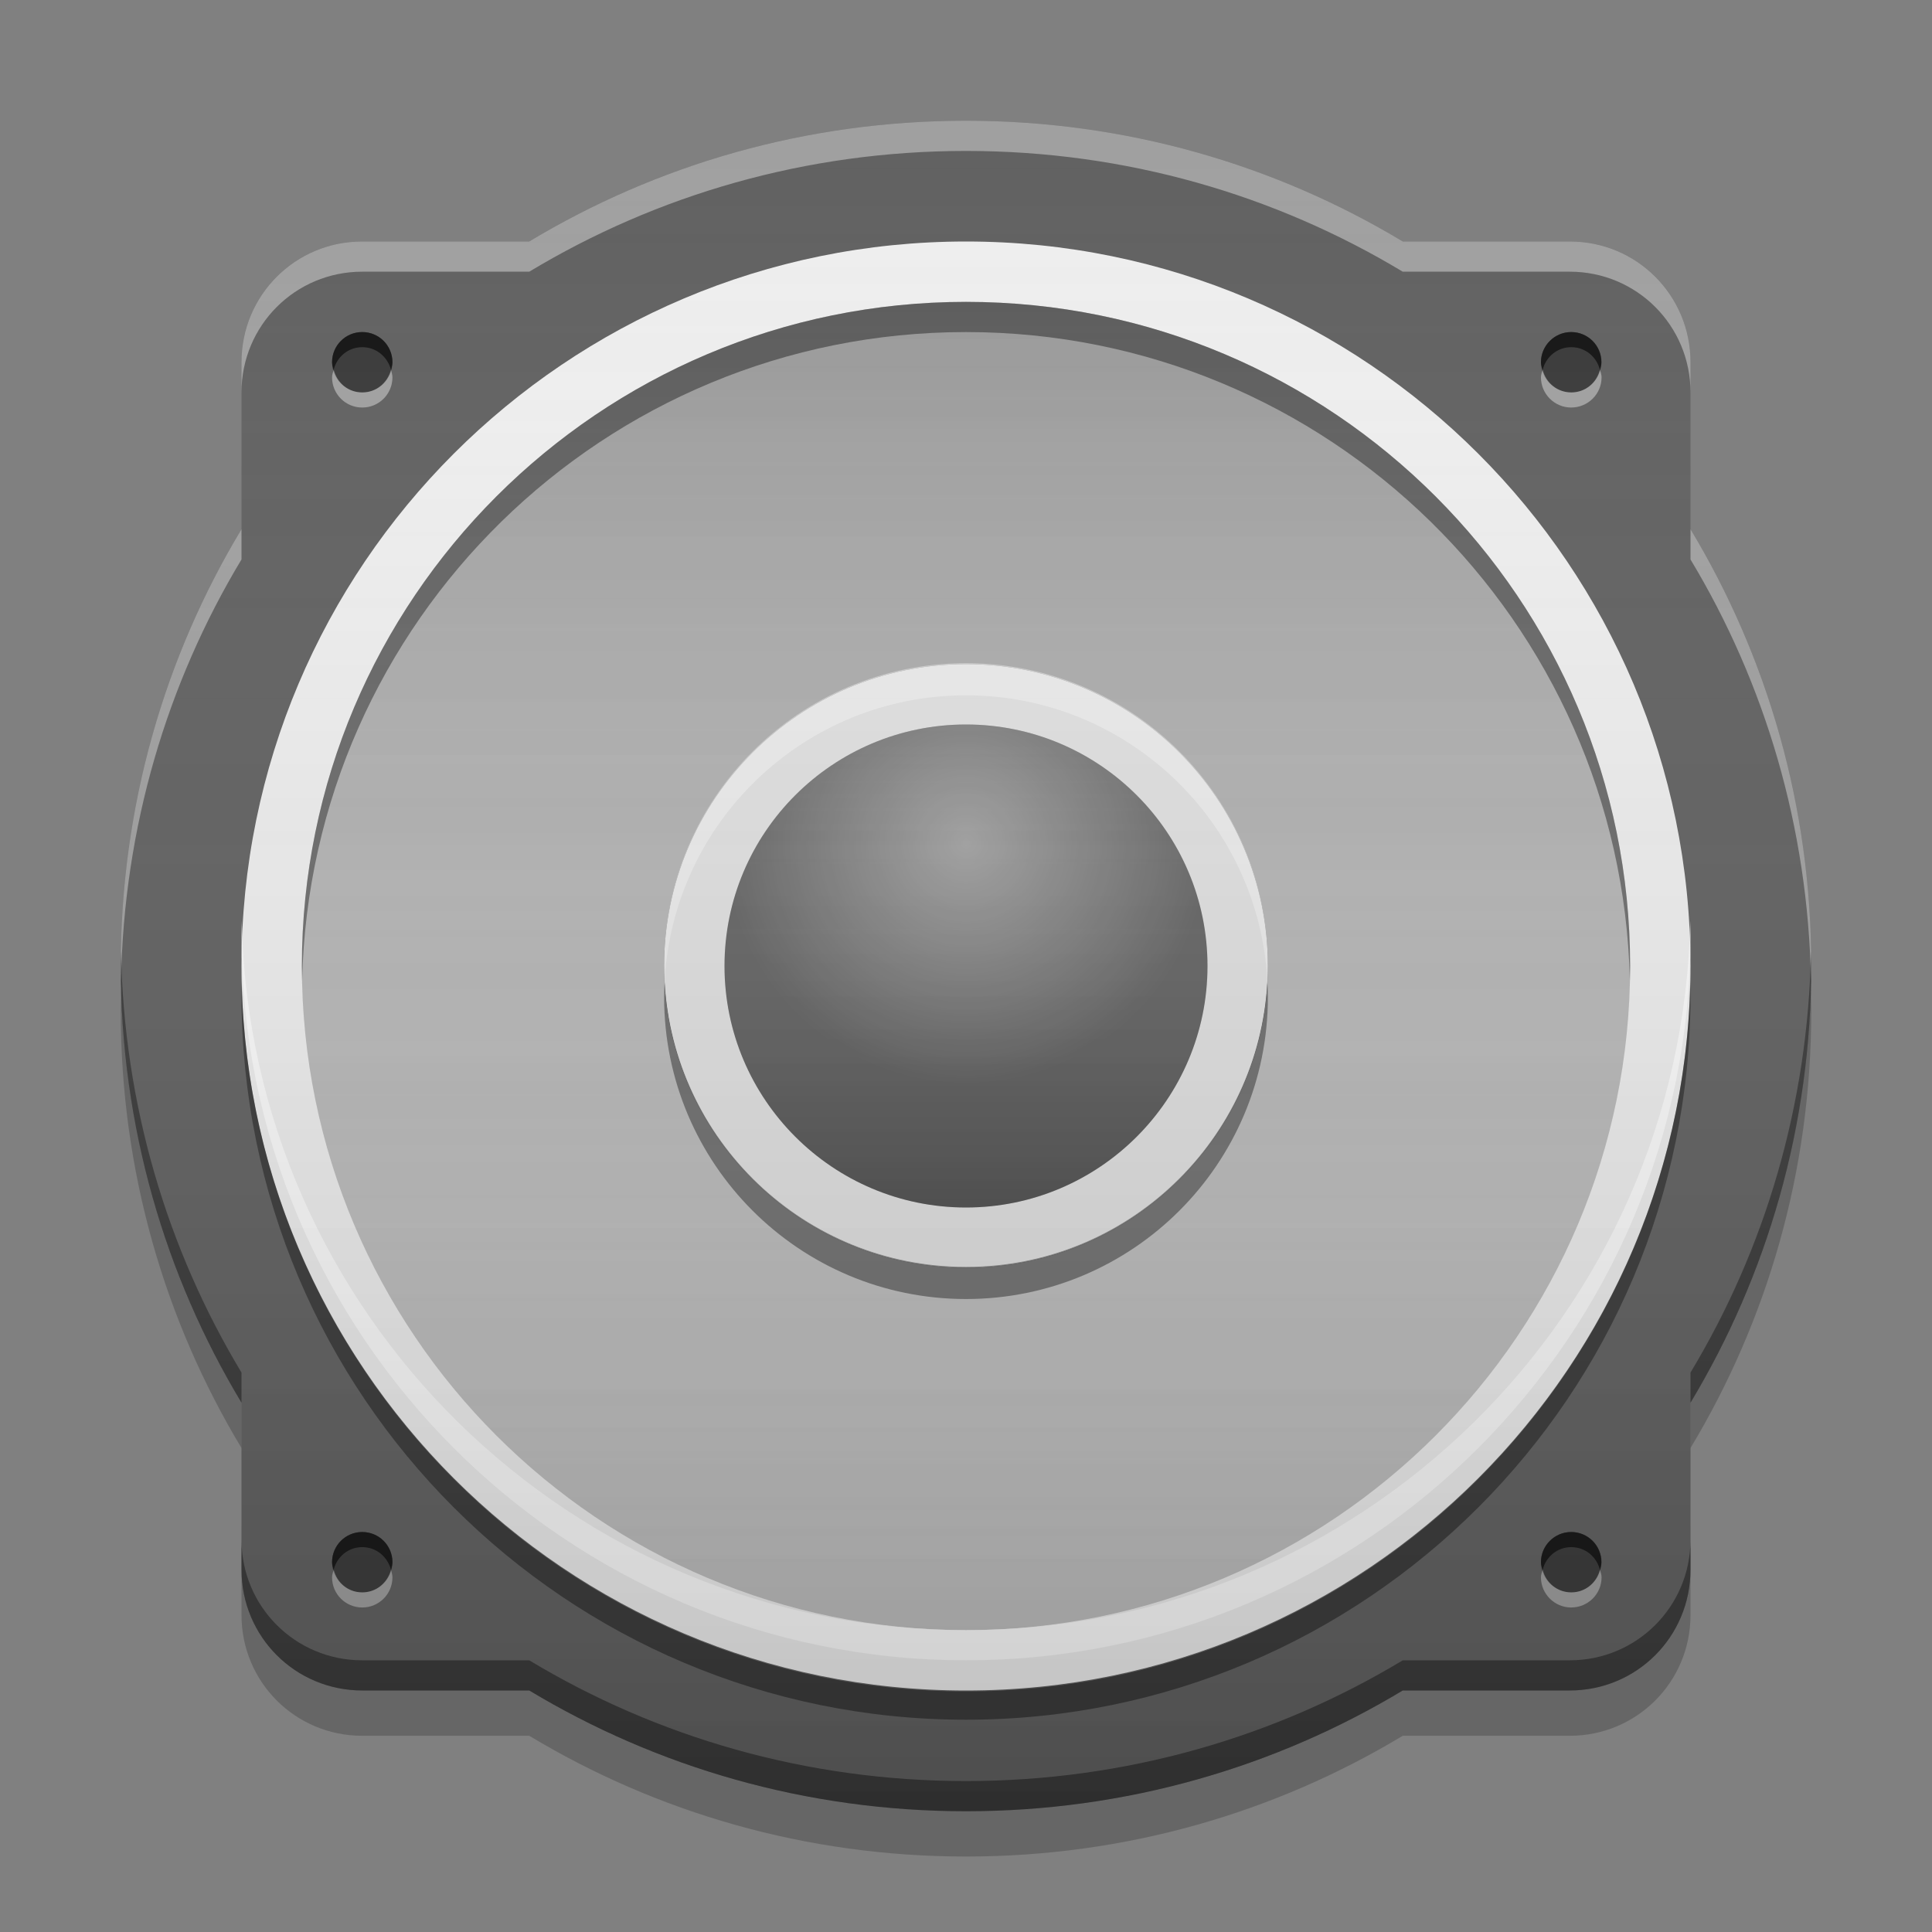 
<svg xmlns="http://www.w3.org/2000/svg" xmlns:xlink="http://www.w3.org/1999/xlink" width="32" height="32" viewBox="0 0 32 32" version="1.1">
<rect x="0" y="0" width="32" height="32" fill="#808080" stroke="none"/>
<defs>
<linearGradient id="linear0" gradientUnits="userSpaceOnUse" x1="8.467" y1="-212.354" x2="8.467" y2="-200.712" gradientTransform="matrix(1.89,0,0,1.89,0,406.299)">
<stop offset="0" style="stop-color:rgb(0%,0%,0%);stop-opacity:0.2;"/>
<stop offset="1" style="stop-color:rgb(100%,100%,100%);stop-opacity:0;"/>
</linearGradient>
<linearGradient id="linear1" gradientUnits="userSpaceOnUse" x1="8.467" y1="-203.887" x2="8.467" y2="-209.179" gradientTransform="matrix(1.512,0,0,1.512,3.201,328.225)">
<stop offset="0" style="stop-color:rgb(0%,0%,0%);stop-opacity:0.2;"/>
<stop offset="1" style="stop-color:rgb(100%,100%,100%);stop-opacity:0;"/>
</linearGradient>
<radialGradient id="radial0" gradientUnits="userSpaceOnUse" cx="8.467" cy="-207.592" fx="8.467" fy="-207.592" r="2.117" gradientTransform="matrix(1.89,0,0,1.89,0,406.299)">
<stop offset="0" style="stop-color:rgb(100%,100%,100%);stop-opacity:0.4;"/>
<stop offset="1" style="stop-color:rgb(100%,100%,100%);stop-opacity:0;"/>
</radialGradient>
<linearGradient id="linear2" gradientUnits="userSpaceOnUse" x1="33.867" y1="-199.125" x2="33.867" y2="-213.942" gradientTransform="matrix(1.89,0,0,1.89,-48.767,406.299)">
<stop offset="0" style="stop-color:rgb(0%,0%,0%);stop-opacity:0.2;"/>
<stop offset="1" style="stop-color:rgb(100%,100%,100%);stop-opacity:0;"/>
</linearGradient>
</defs>
<g id="surface1">
<path style=" stroke:none;fill-rule:nonzero;fill:rgb(38.039%,38.039%,38.039%);fill-opacity:1;" d="M 16 2 C 13.348 2 10.875 2.73 8.766 4 L 6 4 C 4.891 4 4 4.891 4 6 L 4 8.766 C 2.73 10.875 2 13.348 2 16 C 2 18.652 2.73 21.125 4 23.234 L 4 26 C 4 27.109 4.891 28 6 28 L 8.766 28 C 10.875 29.27 13.348 30 16 30 C 18.652 30 21.125 29.27 23.234 28 L 26 28 C 27.109 28 28 27.109 28 26 L 28 23.234 C 29.27 21.125 30 18.652 30 16 C 30 13.348 29.27 10.875 28 8.766 L 28 6 C 28 4.891 27.109 4 26 4 L 23.234 4 C 21.125 2.73 18.652 2 16 2 Z M 16 2 "/>
<path style=" stroke:none;fill-rule:nonzero;fill:rgb(93.333%,93.333%,93.333%);fill-opacity:1;" d="M 16 4 C 22.625 4 28 9.371 28 16 C 28 22.625 22.625 28 16 28 C 9.375 28 4 22.625 4 16 C 4 9.371 9.375 4 16 4 Z M 16 4 "/>
<path style=" stroke:none;fill-rule:nonzero;fill:rgb(74.118%,74.118%,74.118%);fill-opacity:1;" d="M 16 5 C 22.074 5 27 9.926 27 16 C 27 22.074 22.074 27 16 27 C 9.926 27 5 22.074 5 16 C 5 9.926 9.926 5 16 5 Z M 16 5 "/>
<path style=" stroke:none;fill-rule:nonzero;fill:url(#linear0);" d="M 16 5 C 22.074 5 27 9.926 27 16 C 27 22.074 22.074 27 16 27 C 9.926 27 5 22.074 5 16 C 5 9.926 9.926 5 16 5 Z M 16 5 "/>
<path style=" stroke:none;fill-rule:nonzero;fill:rgb(25.882%,25.882%,25.882%);fill-opacity:1;" d="M 16 11 C 18.762 11 21 13.238 21 16 C 21 18.762 18.762 21 16 21 C 13.238 21 11 18.762 11 16 C 11 13.238 13.238 11 16 11 Z M 16 11 "/>
<path style=" stroke:none;fill-rule:nonzero;fill:rgb(87.843%,87.843%,87.843%);fill-opacity:1;" d="M 16 11 C 18.762 11 21 13.238 21 16 C 21 18.762 18.762 21 16 21 C 13.238 21 11 18.762 11 16 C 11 13.238 13.238 11 16 11 Z M 16 11 "/>
<path style=" stroke:none;fill-rule:nonzero;fill:rgb(38.039%,38.039%,38.039%);fill-opacity:1;" d="M 16 12 C 18.207 12 20 13.789 20 16 C 20 18.207 18.207 20 16 20 C 13.793 20 12 18.207 12 16 C 12 13.789 13.793 12 16 12 Z M 16 12 "/>
<path style=" stroke:none;fill-rule:nonzero;fill:url(#linear1);" d="M 16 12 C 18.207 12 20 13.789 20 16 C 20 18.207 18.207 20 16 20 C 13.793 20 12 18.207 12 16 C 12 13.789 13.793 12 16 12 Z M 16 12 "/>
<path style=" stroke:none;fill-rule:nonzero;fill:rgb(0%,0%,0%);fill-opacity:0.4;" d="M 6 5.5 C 5.723 5.5 5.5 5.723 5.5 6 C 5.5 6.043 5.516 6.086 5.523 6.125 C 5.582 5.91 5.766 5.75 6 5.75 C 6.234 5.75 6.418 5.91 6.477 6.125 C 6.484 6.086 6.5 6.043 6.5 6 C 6.5 5.723 6.277 5.5 6 5.5 Z M 6 5.5 "/>
<path style=" stroke:none;fill-rule:nonzero;fill:rgb(0%,0%,0%);fill-opacity:0.4;" d="M 6 5.5 C 6.277 5.5 6.5 5.723 6.5 6 C 6.5 6.277 6.277 6.5 6 6.5 C 5.723 6.5 5.5 6.277 5.5 6 C 5.5 5.723 5.723 5.5 6 5.5 Z M 6 5.5 "/>
<path style=" stroke:none;fill-rule:nonzero;fill:rgb(100%,100%,100%);fill-opacity:0.4;" d="M 6 6.75 C 5.723 6.75 5.5 6.527 5.5 6.25 C 5.5 6.207 5.516 6.164 5.527 6.125 C 5.582 6.34 5.766 6.5 6 6.5 C 6.234 6.5 6.418 6.34 6.477 6.125 C 6.484 6.164 6.5 6.207 6.5 6.25 C 6.5 6.527 6.277 6.75 6 6.75 Z M 6 6.75 "/>
<path style=" stroke:none;fill-rule:nonzero;fill:rgb(0%,0%,0%);fill-opacity:0.4;" d="M 6 5.5 C 5.723 5.5 5.5 5.723 5.5 6 C 5.5 6.043 5.516 6.086 5.527 6.125 C 5.582 5.91 5.766 5.75 6 5.75 C 6.234 5.75 6.418 5.91 6.477 6.125 C 6.484 6.086 6.5 6.043 6.5 6 C 6.5 5.723 6.277 5.5 6 5.5 Z M 6 5.5 "/>
<path style=" stroke:none;fill-rule:nonzero;fill:rgb(0%,0%,0%);fill-opacity:0.4;" d="M 26.023 5.5 C 25.75 5.5 25.523 5.723 25.523 6 C 25.523 6.043 25.539 6.086 25.551 6.125 C 25.605 5.91 25.793 5.75 26.023 5.75 C 26.258 5.75 26.445 5.91 26.5 6.125 C 26.512 6.086 26.523 6.043 26.523 6 C 26.523 5.723 26.301 5.5 26.023 5.5 Z M 26.023 5.5 "/>
<path style=" stroke:none;fill-rule:nonzero;fill:rgb(0%,0%,0%);fill-opacity:0.4;" d="M 26.023 5.5 C 26.301 5.5 26.523 5.723 26.523 6 C 26.523 6.277 26.301 6.5 26.023 6.5 C 25.75 6.5 25.523 6.277 25.523 6 C 25.523 5.723 25.75 5.5 26.023 5.5 Z M 26.023 5.5 "/>
<path style=" stroke:none;fill-rule:nonzero;fill:rgb(100%,100%,100%);fill-opacity:0.4;" d="M 26.023 6.75 C 25.75 6.75 25.523 6.527 25.523 6.25 C 25.523 6.207 25.539 6.164 25.551 6.125 C 25.605 6.34 25.793 6.5 26.027 6.5 C 26.258 6.5 26.445 6.34 26.5 6.125 C 26.512 6.164 26.527 6.207 26.527 6.25 C 26.527 6.527 26.301 6.75 26.023 6.75 Z M 26.023 6.75 "/>
<path style=" stroke:none;fill-rule:nonzero;fill:rgb(0%,0%,0%);fill-opacity:0.4;" d="M 26.023 5.5 C 25.75 5.5 25.523 5.723 25.523 6 C 25.523 6.043 25.539 6.086 25.551 6.125 C 25.605 5.91 25.793 5.75 26.027 5.75 C 26.258 5.75 26.445 5.91 26.5 6.125 C 26.512 6.086 26.527 6.043 26.527 6 C 26.527 5.723 26.301 5.5 26.023 5.5 Z M 26.023 5.5 "/>
<path style=" stroke:none;fill-rule:nonzero;fill:rgb(0%,0%,0%);fill-opacity:0.4;" d="M 6 25.375 C 5.723 25.375 5.5 25.598 5.5 25.875 C 5.5 25.918 5.516 25.961 5.523 26 C 5.582 25.785 5.766 25.625 6 25.625 C 6.234 25.625 6.418 25.785 6.477 26 C 6.484 25.961 6.5 25.918 6.5 25.875 C 6.5 25.598 6.277 25.375 6 25.375 Z M 6 25.375 "/>
<path style=" stroke:none;fill-rule:nonzero;fill:rgb(0%,0%,0%);fill-opacity:0.4;" d="M 6 25.375 C 6.277 25.375 6.5 25.598 6.5 25.875 C 6.5 26.152 6.277 26.375 6 26.375 C 5.723 26.375 5.5 26.152 5.5 25.875 C 5.5 25.598 5.723 25.375 6 25.375 Z M 6 25.375 "/>
<path style=" stroke:none;fill-rule:nonzero;fill:rgb(100%,100%,100%);fill-opacity:0.4;" d="M 6 26.625 C 5.723 26.625 5.5 26.402 5.5 26.125 C 5.5 26.082 5.516 26.039 5.527 26 C 5.582 26.215 5.766 26.375 6 26.375 C 6.234 26.375 6.418 26.215 6.477 26 C 6.484 26.039 6.5 26.082 6.5 26.125 C 6.5 26.402 6.277 26.625 6 26.625 Z M 6 26.625 "/>
<path style=" stroke:none;fill-rule:nonzero;fill:rgb(0%,0%,0%);fill-opacity:0.4;" d="M 6 25.375 C 5.723 25.375 5.5 25.598 5.5 25.875 C 5.5 25.918 5.516 25.961 5.527 26 C 5.582 25.785 5.766 25.625 6 25.625 C 6.234 25.625 6.418 25.785 6.477 26 C 6.484 25.961 6.5 25.918 6.5 25.875 C 6.5 25.598 6.277 25.375 6 25.375 Z M 6 25.375 "/>
<path style=" stroke:none;fill-rule:nonzero;fill:rgb(0%,0%,0%);fill-opacity:0.4;" d="M 26.023 25.375 C 25.75 25.375 25.523 25.598 25.523 25.875 C 25.523 25.918 25.539 25.961 25.551 26 C 25.605 25.785 25.793 25.625 26.023 25.625 C 26.258 25.625 26.445 25.785 26.5 26 C 26.512 25.961 26.523 25.918 26.523 25.875 C 26.523 25.598 26.301 25.375 26.023 25.375 Z M 26.023 25.375 "/>
<path style=" stroke:none;fill-rule:nonzero;fill:rgb(0%,0%,0%);fill-opacity:0.4;" d="M 26.023 25.375 C 26.301 25.375 26.523 25.598 26.523 25.875 C 26.523 26.152 26.301 26.375 26.023 26.375 C 25.75 26.375 25.523 26.152 25.523 25.875 C 25.523 25.598 25.75 25.375 26.023 25.375 Z M 26.023 25.375 "/>
<path style=" stroke:none;fill-rule:nonzero;fill:rgb(100%,100%,100%);fill-opacity:0.4;" d="M 26.023 26.625 C 25.75 26.625 25.523 26.402 25.523 26.125 C 25.523 26.082 25.539 26.039 25.551 26 C 25.605 26.215 25.793 26.375 26.027 26.375 C 26.258 26.375 26.445 26.215 26.5 26 C 26.512 26.039 26.527 26.082 26.527 26.125 C 26.527 26.402 26.301 26.625 26.023 26.625 Z M 26.023 26.625 "/>
<path style=" stroke:none;fill-rule:nonzero;fill:rgb(0%,0%,0%);fill-opacity:0.4;" d="M 26.023 25.375 C 25.75 25.375 25.523 25.598 25.523 25.875 C 25.523 25.918 25.539 25.961 25.551 26 C 25.605 25.785 25.793 25.625 26.027 25.625 C 26.258 25.625 26.445 25.785 26.5 26 C 26.512 25.961 26.527 25.918 26.527 25.875 C 26.527 25.598 26.301 25.375 26.023 25.375 Z M 26.023 25.375 "/>
<path style=" stroke:none;fill-rule:nonzero;fill:rgb(100%,100%,100%);fill-opacity:0.4;" d="M 16 2 C 13.348 2 10.875 2.73 8.766 4 L 6 4 C 4.891 4 4 4.891 4 6 L 4 6.5 C 4 5.391 4.891 4.5 6 4.5 L 8.766 4.5 C 10.875 3.23 13.348 2.5 16 2.5 C 18.652 2.5 21.125 3.23 23.234 4.5 L 26 4.5 C 27.109 4.5 28 5.391 28 6.5 L 28 6 C 28 4.891 27.109 4 26 4 L 23.234 4 C 21.125 2.73 18.652 2 16 2 Z M 4 8.766 C 2.73 10.875 2 13.348 2 16 C 2 16.082 2.004 16.168 2.004 16.25 C 2.051 13.695 2.77 11.309 4 9.266 Z M 28 8.766 L 28 9.266 C 29.23 11.309 29.949 13.695 29.996 16.25 C 29.996 16.168 30 16.082 30 16 C 30 13.348 29.27 10.875 28 8.766 Z M 28 8.766 "/>
<path style=" stroke:none;fill-rule:nonzero;fill:rgb(0%,0%,0%);fill-opacity:0.4;" d="M 16 30 C 13.348 30 10.875 29.27 8.766 28 L 6 28 C 4.891 28 4 27.109 4 26 L 4 25.5 C 4 26.609 4.891 27.5 6 27.5 L 8.766 27.5 C 10.875 28.77 13.348 29.5 16 29.5 C 18.652 29.5 21.125 28.77 23.234 27.5 L 26 27.5 C 27.109 27.5 28 26.609 28 25.5 L 28 26 C 28 27.109 27.109 28 26 28 L 23.234 28 C 21.125 29.27 18.652 30 16 30 Z M 4 23.234 C 2.73 21.125 2 18.652 2 16 C 2 15.918 2.004 15.832 2.004 15.75 C 2.051 18.305 2.77 20.691 4 22.734 Z M 28 23.234 L 28 22.734 C 29.23 20.691 29.949 18.305 29.996 15.75 C 29.996 15.832 30 15.918 30 16 C 30 18.652 29.27 21.125 28 23.234 Z M 28 23.234 "/>
<path style=" stroke:none;fill-rule:nonzero;fill:rgb(0%,0%,0%);fill-opacity:0.2;" d="M 2.008 16.375 C 2.004 16.5 2 16.625 2 16.75 C 2 19.402 2.73 21.875 4 23.984 L 4 23.234 C 2.789 21.227 2.07 18.887 2.008 16.375 Z M 29.992 16.375 C 29.93 18.887 29.211 21.227 28 23.234 L 28 23.984 C 29.27 21.875 30 19.402 30 16.75 C 30 16.625 29.996 16.5 29.992 16.375 Z M 4 26 L 4 26.75 C 4 27.859 4.891 28.75 6 28.75 L 8.766 28.75 C 10.875 30.02 13.348 30.75 16 30.75 C 18.652 30.75 21.125 30.02 23.234 28.75 L 26 28.75 C 27.109 28.75 28 27.859 28 26.75 L 28 26 C 28 27.109 27.109 28 26 28 L 23.234 28 C 21.125 29.273 18.652 30 16 30 C 13.348 30 10.875 29.273 8.766 28 L 6 28 C 4.891 28 4 27.109 4 26 Z M 4 26 "/>
<path style=" stroke:none;fill-rule:nonzero;fill:url(#radial0);" d="M 16 12 C 18.211 12 20 13.789 20 16 C 20 18.211 18.211 20 16 20 C 13.789 20 12 18.211 12 16 C 12 13.789 13.789 12 16 12 Z M 16 12 "/>
<path style=" stroke:none;fill-rule:nonzero;fill:rgb(0%,0%,0%);fill-opacity:0.4;" d="M 16 5 C 9.926 5 5 9.926 5 16 C 5 16.082 5.004 16.164 5.004 16.25 C 5.137 10.289 10.008 5.5 16 5.5 C 21.992 5.5 26.863 10.289 26.996 16.25 C 26.996 16.164 27 16.082 27 16 C 27 9.926 22.074 5 16 5 Z M 16 5 "/>
<path style=" stroke:none;fill-rule:nonzero;fill:rgb(0%,0%,0%);fill-opacity:0.4;" d="M 4.004 16.25 C 4.004 16.328 4 16.406 4 16.484 C 4 23.109 9.375 28.484 16 28.484 C 22.625 28.484 28 23.109 28 16.484 C 28 16.406 27.996 16.328 27.996 16.25 C 27.871 22.766 22.547 28.016 16 28.016 C 9.453 28.016 4.129 22.766 4.004 16.25 Z M 4.004 16.25 "/>
<path style=" stroke:none;fill-rule:nonzero;fill:rgb(100%,100%,100%);fill-opacity:0.8;" d="M 4.004 15.25 C 4.004 15.332 4 15.414 4 15.5 C 4 22.125 9.375 27.5 16 27.5 C 22.625 27.5 28 22.125 28 15.5 C 28 15.414 27.996 15.332 27.996 15.25 C 27.863 21.762 22.543 27 16 27 C 9.457 27 4.137 21.762 4.004 15.25 Z M 4.004 15.25 "/>
<path style=" stroke:none;fill-rule:nonzero;fill:rgb(0%,0%,0%);fill-opacity:0.4;" d="M 11.008 16.25 C 11.004 16.336 11 16.426 11 16.516 C 11 19.277 13.238 21.516 16 21.516 C 18.762 21.516 21 19.277 21 16.516 C 21 16.426 20.996 16.336 20.992 16.25 C 20.852 18.887 18.672 20.984 16 20.984 C 13.328 20.984 11.148 18.887 11.008 16.25 Z M 11.008 16.25 "/>
<path style=" stroke:none;fill-rule:nonzero;fill:rgb(99.608%,99.608%,99.608%);fill-opacity:0.4;" d="M 11.008 16.25 C 11.004 16.16 11 16.074 11 15.984 C 11 13.223 13.238 10.984 16 10.984 C 18.762 10.984 21 13.223 21 15.984 C 21 16.074 20.996 16.16 20.992 16.25 C 20.852 13.613 18.672 11.516 16 11.516 C 13.328 11.516 11.148 13.613 11.008 16.25 Z M 11.008 16.25 "/>
<path style=" stroke:none;fill-rule:nonzero;fill:url(#linear2);" d="M 16 2 C 13.348 2 10.875 2.73 8.766 4 L 6 4 C 4.891 4 4 4.891 4 6 L 4 8.766 C 2.73 10.875 2 13.348 2 16 C 2 18.652 2.73 21.125 4 23.234 L 4 26 C 4 27.109 4.891 28 6 28 L 8.766 28 C 10.875 29.27 13.348 30 16 30 C 18.652 30 21.125 29.27 23.234 28 L 26 28 C 27.109 28 28 27.109 28 26 L 28 23.234 C 29.27 21.125 30 18.652 30 16 C 30 13.348 29.27 10.875 28 8.766 L 28 6 C 28 4.891 27.109 4 26 4 L 23.234 4 C 21.125 2.73 18.652 2 16 2 Z M 16 2 "/>
</g>
</svg>
